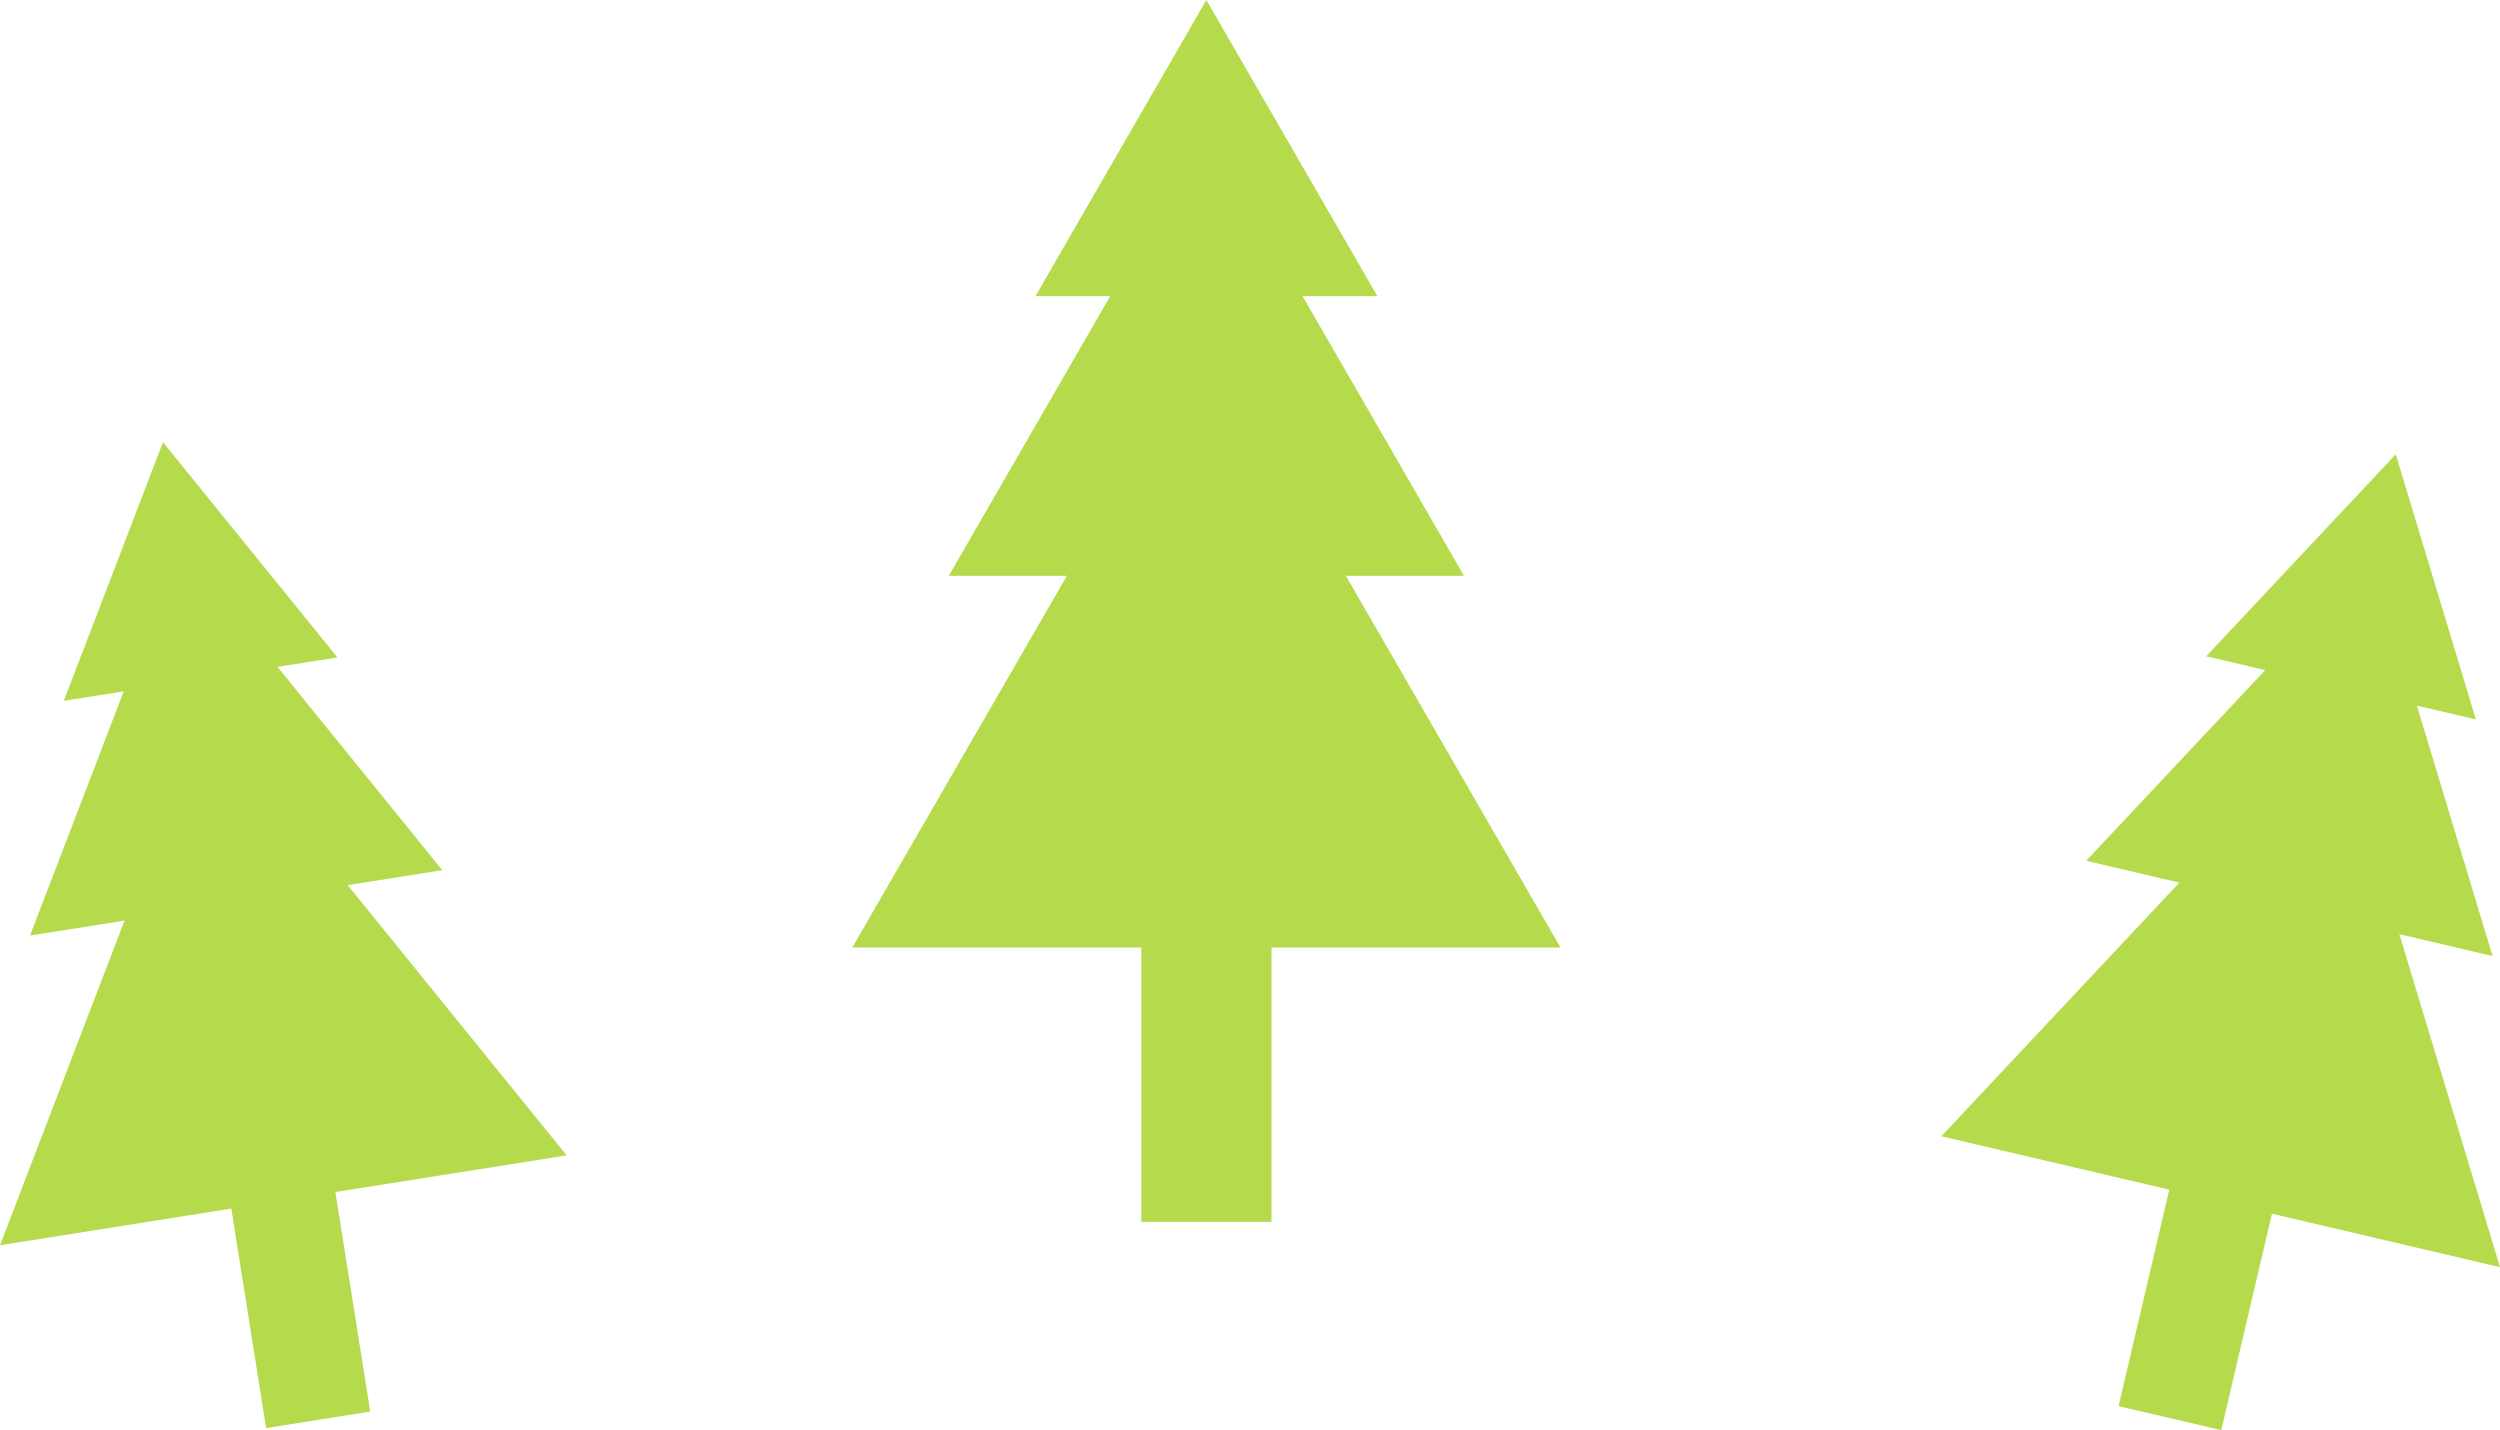 <svg version="1.1" id="图层_1" x="0px" y="0px" width="96.457px" height="55.18px" viewBox="0 0 96.457 55.18" enable-background="new 0 0 96.457 55.18" xml:space="preserve" xmlns="http://www.w3.org/2000/svg" xmlns:xlink="http://www.w3.org/1999/xlink" xmlns:xml="http://www.w3.org/XML/1998/namespace">
  <path fill="#B5DB4D" d="M49.059,36.559v10.585h-0.047h-4.933h-0.043V36.559H32.882l8.282-14.344h-4.557l6.228-10.789H39.95L46.545,0
	l6.598,11.426h-2.887l6.229,10.789h-4.557l8.281,14.344L49.059,36.559L49.059,36.559z M96.457,48.891l-3.882-12.847l3.596,0.844
	l-2.921-9.663l2.277,0.534l-3.092-10.231l-7.314,7.793l2.277,0.534l-6.908,7.357l3.595,0.843l-9.183,9.785l8.795,2.061L81.74,54.25
	l0.035,0.01l3.893,0.91l0.034,0.01l1.957-8.351L96.457,48.891z M21.865,44.578l-8.45-10.427l3.649-0.578l-6.355-7.842l2.309-0.367
	L6.289,17.06L2.462,27.04l2.311-0.366l-3.615,9.423l3.647-0.579L0,48.046l8.925-1.416l1.342,8.47l0.036-0.006l3.946-0.626
	l0.036-0.007l-1.345-8.469L21.865,44.578z" class="color c1"/>
</svg>